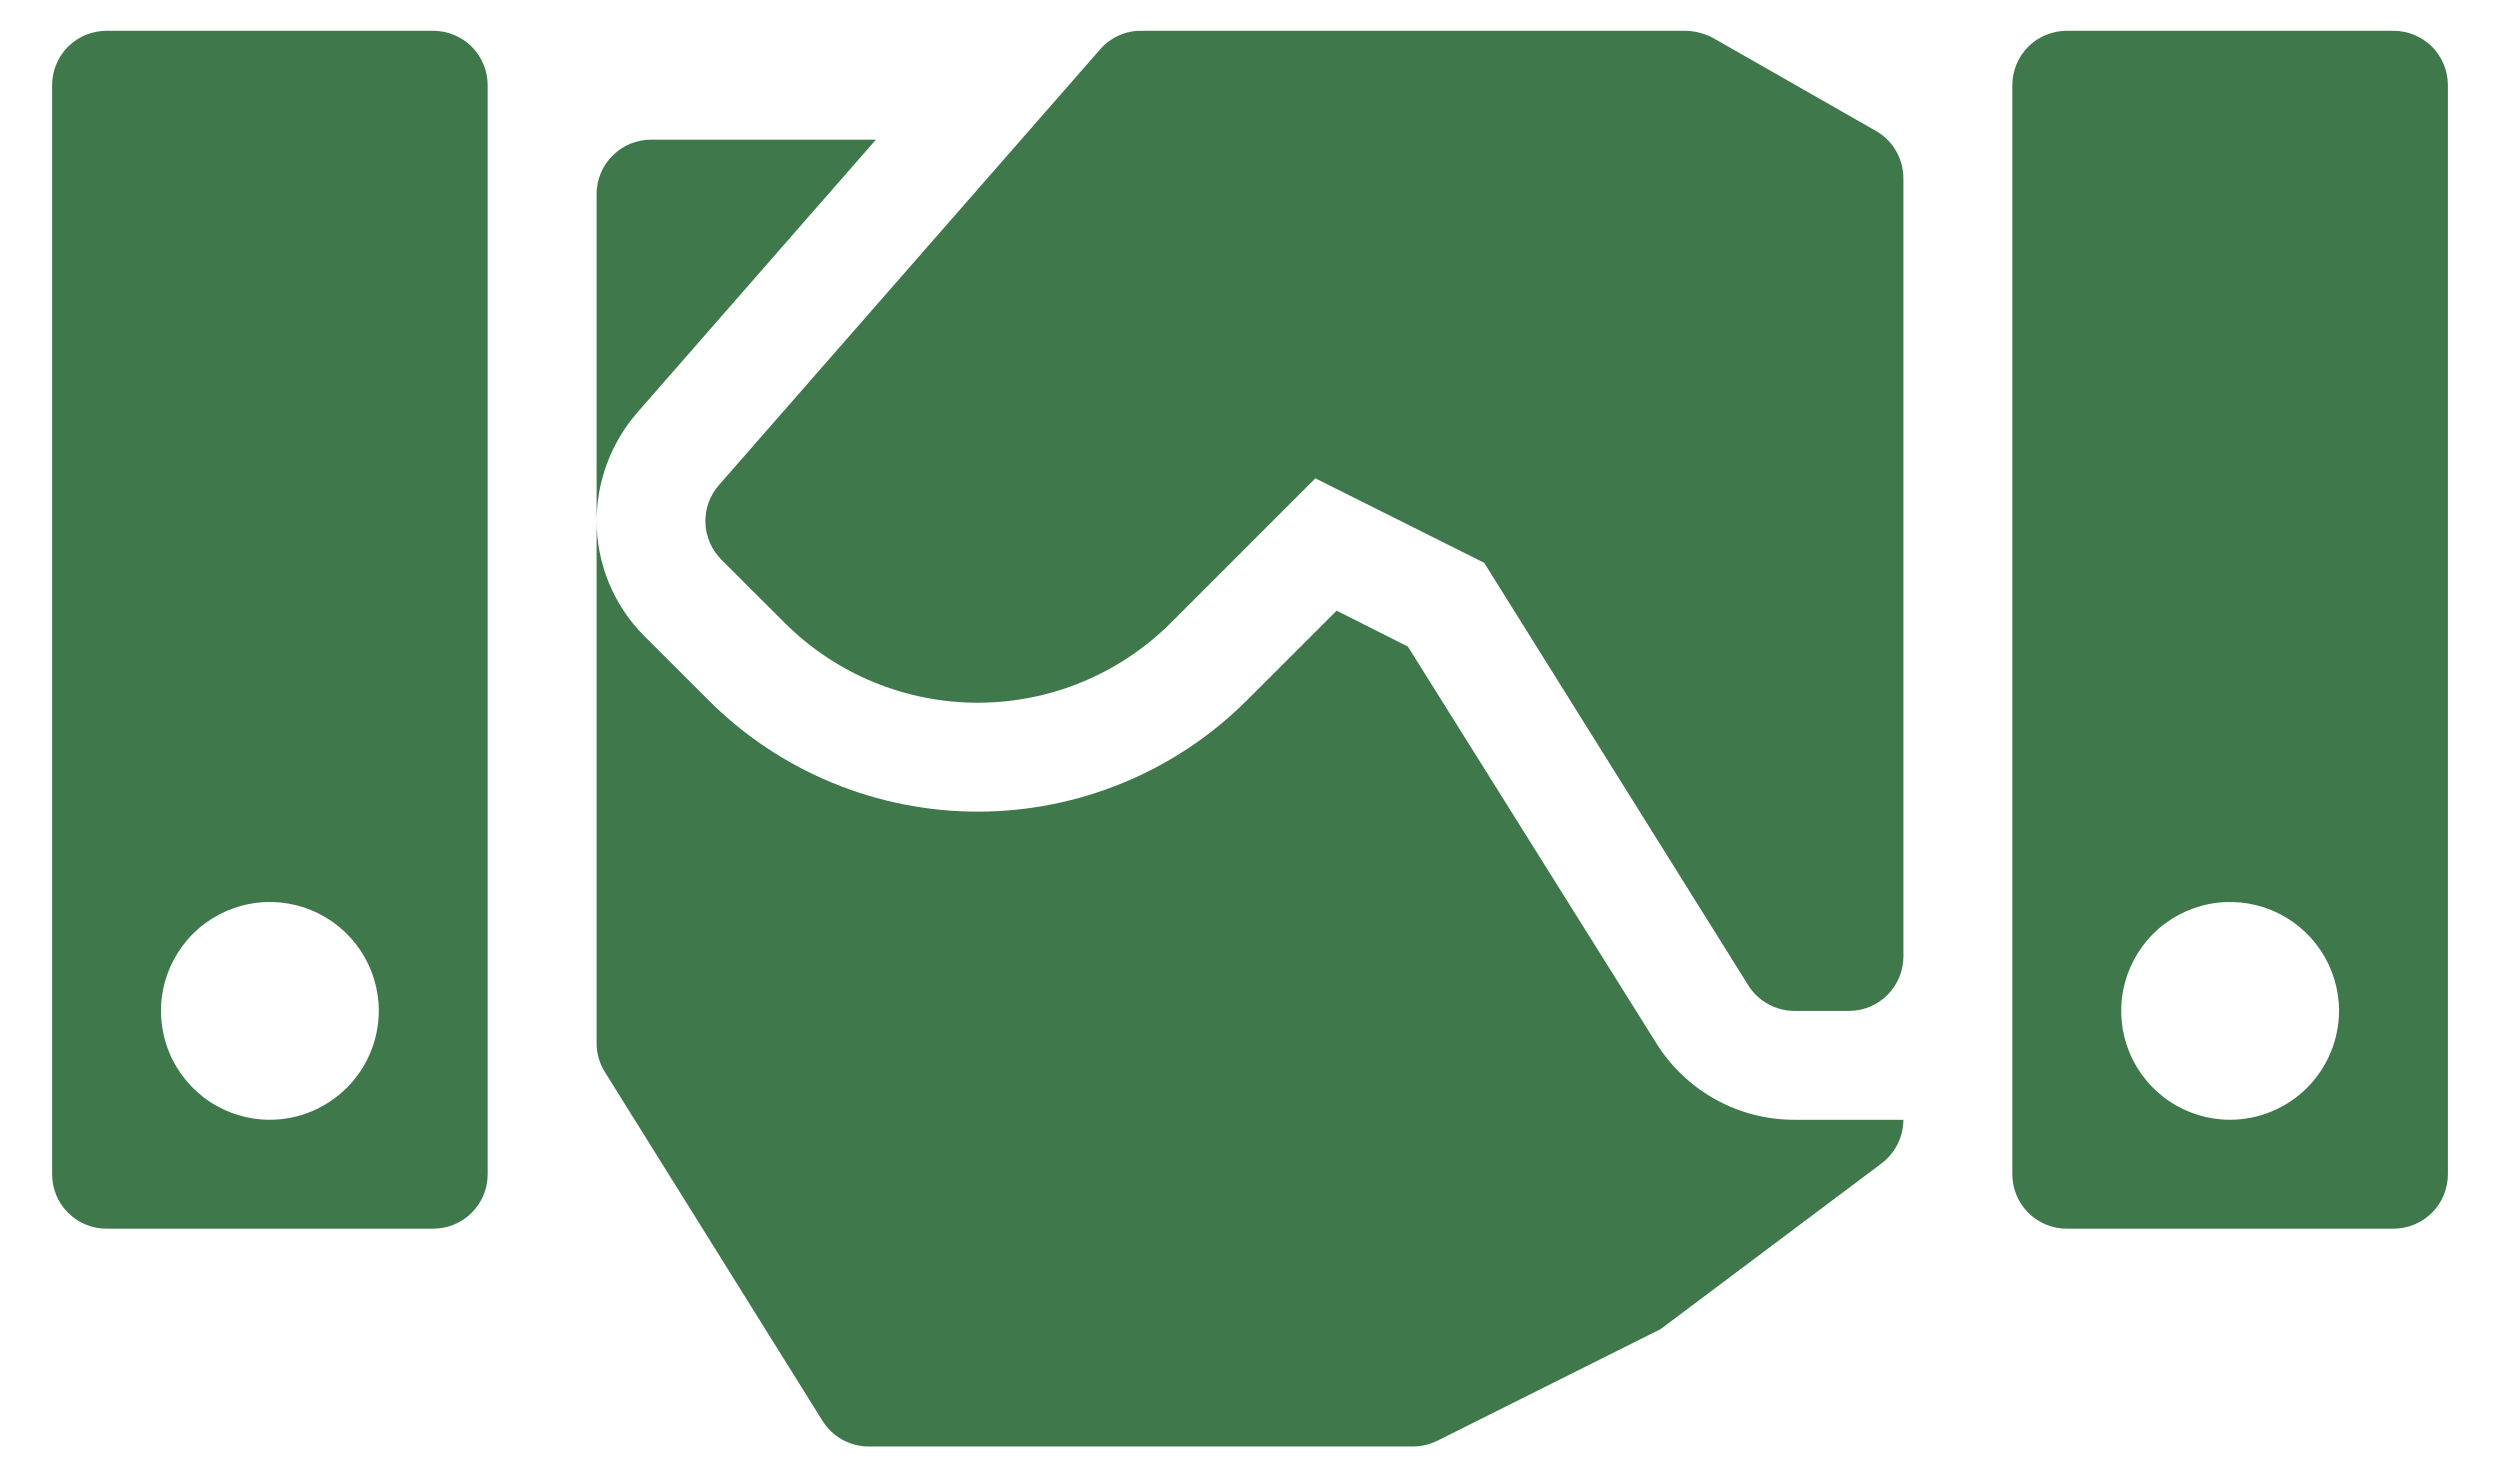 <svg width="44" height="26" viewBox="0 0 44 26" fill="none" xmlns="http://www.w3.org/2000/svg">
<path d="M33.021 2.307L30.146 0.666C29.998 0.588 29.834 0.546 29.667 0.542H20.083C19.947 0.541 19.812 0.569 19.688 0.626C19.564 0.682 19.454 0.764 19.364 0.867L12.656 8.534C12.494 8.717 12.408 8.954 12.415 9.198C12.422 9.442 12.522 9.674 12.694 9.847L13.816 10.968C14.717 11.865 15.937 12.368 17.208 12.368C18.48 12.368 19.699 11.865 20.601 10.968L23.15 8.419L26.121 9.905L30.768 17.339C30.854 17.478 30.974 17.592 31.117 17.671C31.259 17.75 31.42 17.792 31.583 17.792H32.542C32.796 17.792 33.04 17.691 33.219 17.511C33.399 17.331 33.5 17.087 33.5 16.833V3.139C33.5 2.97 33.456 2.805 33.372 2.659C33.288 2.512 33.167 2.391 33.021 2.307Z" fill="#3F784B"/>
<path d="M7.625 0.542H1.875C1.621 0.542 1.377 0.643 1.197 0.822C1.018 1.002 0.917 1.246 0.917 1.5V20.667C0.917 20.921 1.018 21.165 1.197 21.344C1.377 21.524 1.621 21.625 1.875 21.625H7.625C7.879 21.625 8.123 21.524 8.303 21.344C8.482 21.165 8.583 20.921 8.583 20.667V1.5C8.583 1.246 8.482 1.002 8.303 0.822C8.123 0.643 7.879 0.542 7.625 0.542ZM4.75 19.708C4.371 19.708 4 19.596 3.685 19.385C3.37 19.175 3.124 18.875 2.979 18.525C2.834 18.175 2.796 17.79 2.87 17.418C2.944 17.046 3.127 16.704 3.395 16.436C3.663 16.168 4.004 15.986 4.376 15.912C4.748 15.838 5.133 15.876 5.483 16.021C5.834 16.166 6.133 16.412 6.344 16.727C6.554 17.042 6.667 17.413 6.667 17.792C6.665 18.299 6.463 18.786 6.104 19.145C5.744 19.504 5.258 19.707 4.75 19.708Z" fill="#3F784B"/>
<path d="M42.125 0.542H36.375C36.121 0.542 35.877 0.643 35.697 0.822C35.518 1.002 35.417 1.246 35.417 1.5V20.667C35.417 20.921 35.518 21.165 35.697 21.344C35.877 21.524 36.121 21.625 36.375 21.625H42.125C42.379 21.625 42.623 21.524 42.803 21.344C42.982 21.165 43.083 20.921 43.083 20.667V1.5C43.083 1.246 42.982 1.002 42.803 0.822C42.623 0.643 42.379 0.542 42.125 0.542ZM39.25 19.708C38.871 19.708 38.5 19.596 38.185 19.385C37.87 19.175 37.624 18.875 37.479 18.525C37.334 18.175 37.296 17.79 37.37 17.418C37.444 17.046 37.627 16.704 37.895 16.436C38.163 16.168 38.504 15.986 38.876 15.912C39.248 15.838 39.633 15.876 39.983 16.021C40.334 16.166 40.633 16.412 40.844 16.727C41.054 17.042 41.167 17.413 41.167 17.792C41.165 18.299 40.963 18.786 40.604 19.145C40.245 19.504 39.758 19.707 39.25 19.708Z" fill="#3F784B"/>
<path d="M29.149 18.357L24.779 11.38L23.524 10.748L21.952 12.319C21.329 12.943 20.59 13.437 19.776 13.774C18.962 14.111 18.089 14.285 17.208 14.285C16.327 14.285 15.455 14.111 14.641 13.774C13.827 13.437 13.088 12.943 12.465 12.319L11.343 11.198C10.804 10.66 10.501 9.929 10.5 9.167V18.357C10.499 18.537 10.549 18.713 10.644 18.865L14.477 25.008C14.563 25.146 14.684 25.26 14.826 25.339C14.969 25.417 15.129 25.459 15.292 25.458H24.856C25.012 25.459 25.166 25.423 25.306 25.353L29.14 23.436C29.192 23.415 29.24 23.386 29.283 23.35L33.117 20.475C33.235 20.385 33.331 20.269 33.398 20.136C33.464 20.003 33.499 19.857 33.5 19.708H31.583C31.096 19.709 30.617 19.586 30.191 19.349C29.765 19.113 29.406 18.771 29.149 18.357Z" fill="#3F784B"/>
<path d="M15.416 2.458H11.458C11.204 2.458 10.96 2.559 10.781 2.739C10.601 2.919 10.5 3.163 10.5 3.417V9.167C10.502 8.47 10.754 7.797 11.209 7.269L15.416 2.458Z" fill="#3F784B"/>
</svg>
